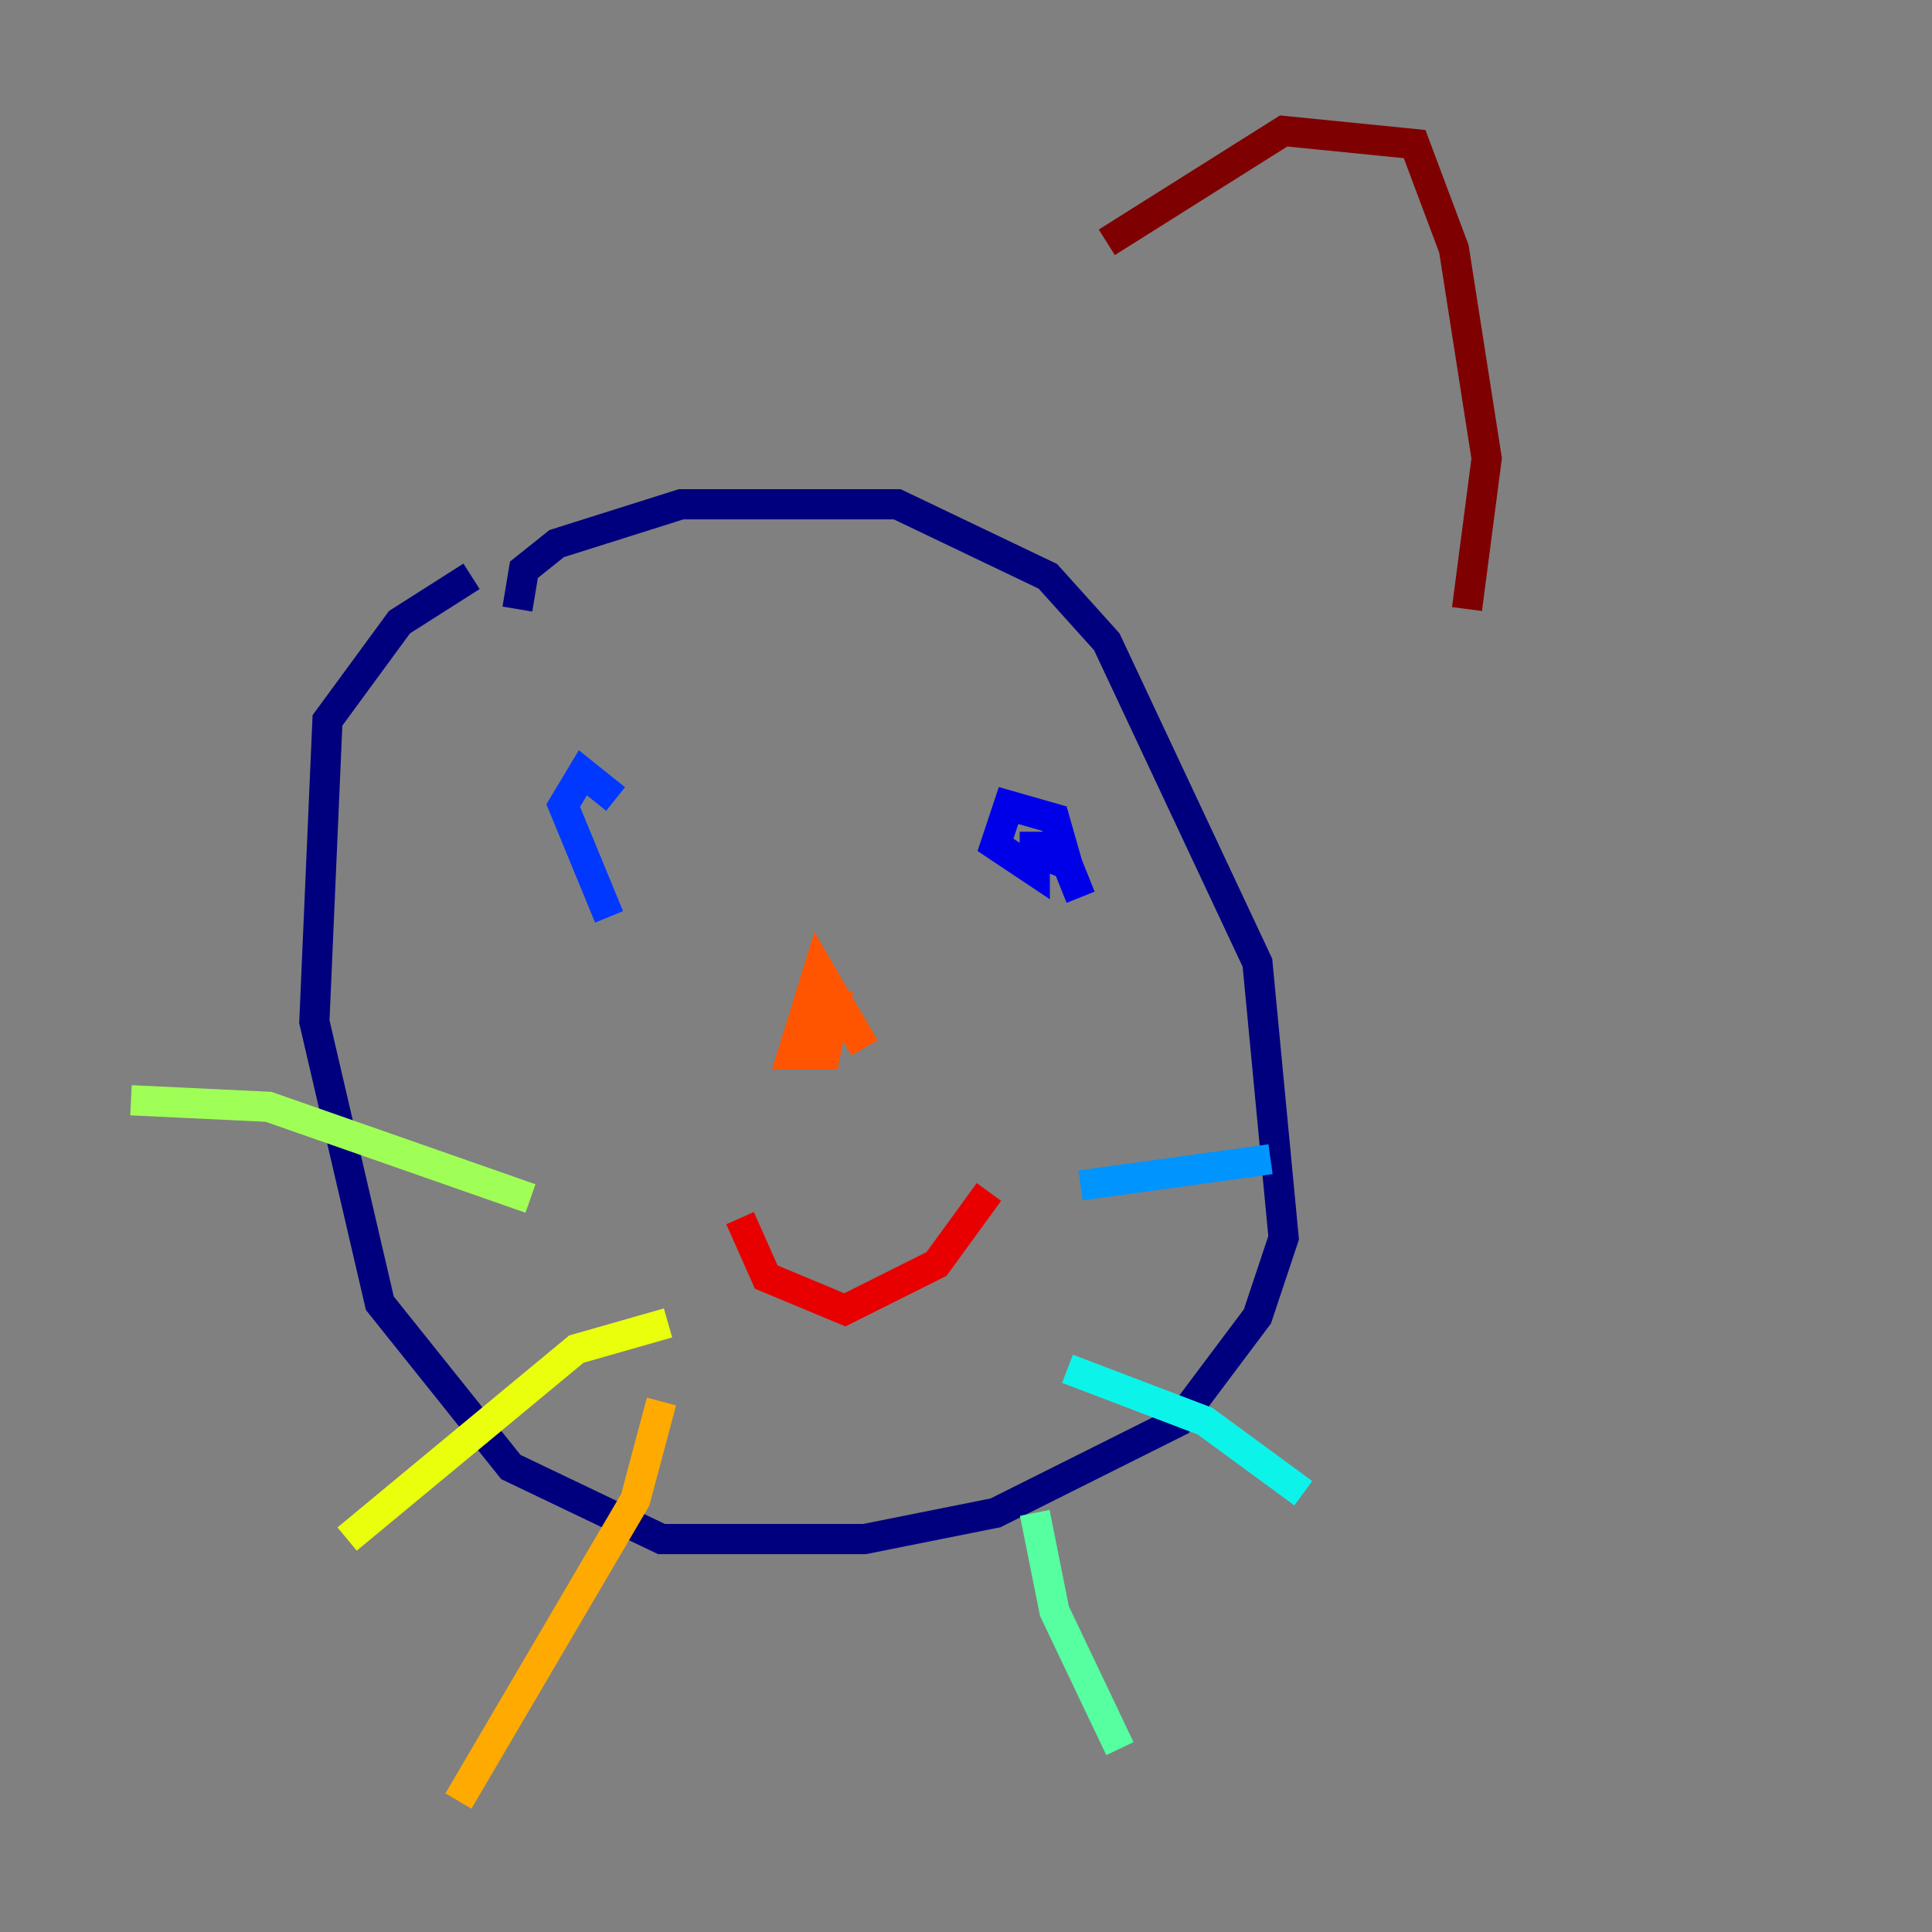 <?xml version="1.0" encoding="utf-8" ?>
<svg baseProfile="tiny" height="128" version="1.2" viewBox="0,0,128,128" width="128" xmlns="http://www.w3.org/2000/svg" xmlns:ev="http://www.w3.org/2001/xml-events" xmlns:xlink="http://www.w3.org/1999/xlink"><rect x="0" y="0" width="128" height="128" fill="#808080" stroke="none"/><defs /><polyline fill="none" points="34.278,40.352 34.712,37.749 36.881,36.014 45.125,33.41 59.444,33.41 69.424,38.183 73.329,42.522 83.308,63.783 85.044,82.007 83.308,87.214 78.102,94.156 65.953,100.231 57.275,101.966 43.824,101.966 33.844,97.193 25.166,86.346 20.827,67.688 21.695,47.729 26.468,41.22 31.241,38.183" stroke="#00007f" stroke-width="2" /><polyline fill="none" points="71.593,59.444 70.725,57.275 68.556,56.407 70.725,57.275 69.858,54.237 66.82,53.37 65.953,55.973 68.556,57.709 68.556,55.105" stroke="#0000e8" stroke-width="2" /><polyline fill="none" points="40.352,60.746 37.315,53.37 38.617,51.2 40.786,52.936" stroke="#0038ff" stroke-width="2" /><polyline fill="none" points="71.593,78.536 84.176,76.8" stroke="#0094ff" stroke-width="2" /><polyline fill="none" points="70.725,90.685 79.837,94.156 86.346,98.929" stroke="#0cf4ea" stroke-width="2" /><polyline fill="none" points="68.556,100.231 69.858,106.739 74.197,115.851" stroke="#56ffa0" stroke-width="2" /><polyline fill="none" points="35.146,79.403 17.79,73.329 8.678,72.895" stroke="#a0ff56" stroke-width="2" /><polyline fill="none" points="44.258,87.647 38.183,89.383 22.997,101.966" stroke="#eaff0c" stroke-width="2" /><polyline fill="none" points="43.824,92.854 42.088,99.363 30.373,119.322" stroke="#ffaa00" stroke-width="2" /><polyline fill="none" points="57.275,69.424 54.237,64.217 52.502,69.858 54.671,69.858 55.539,65.519" stroke="#ff5500" stroke-width="2" /><polyline fill="none" points="65.519,78.969 62.047,83.742 55.973,86.78 50.766,84.61 49.031,80.705" stroke="#e80000" stroke-width="2" /><polyline fill="none" points="73.329,16.054 85.044,8.678 93.722,9.546 96.325,16.488 98.495,30.373 97.193,40.352" stroke="#7f0000" stroke-width="2" /></svg>